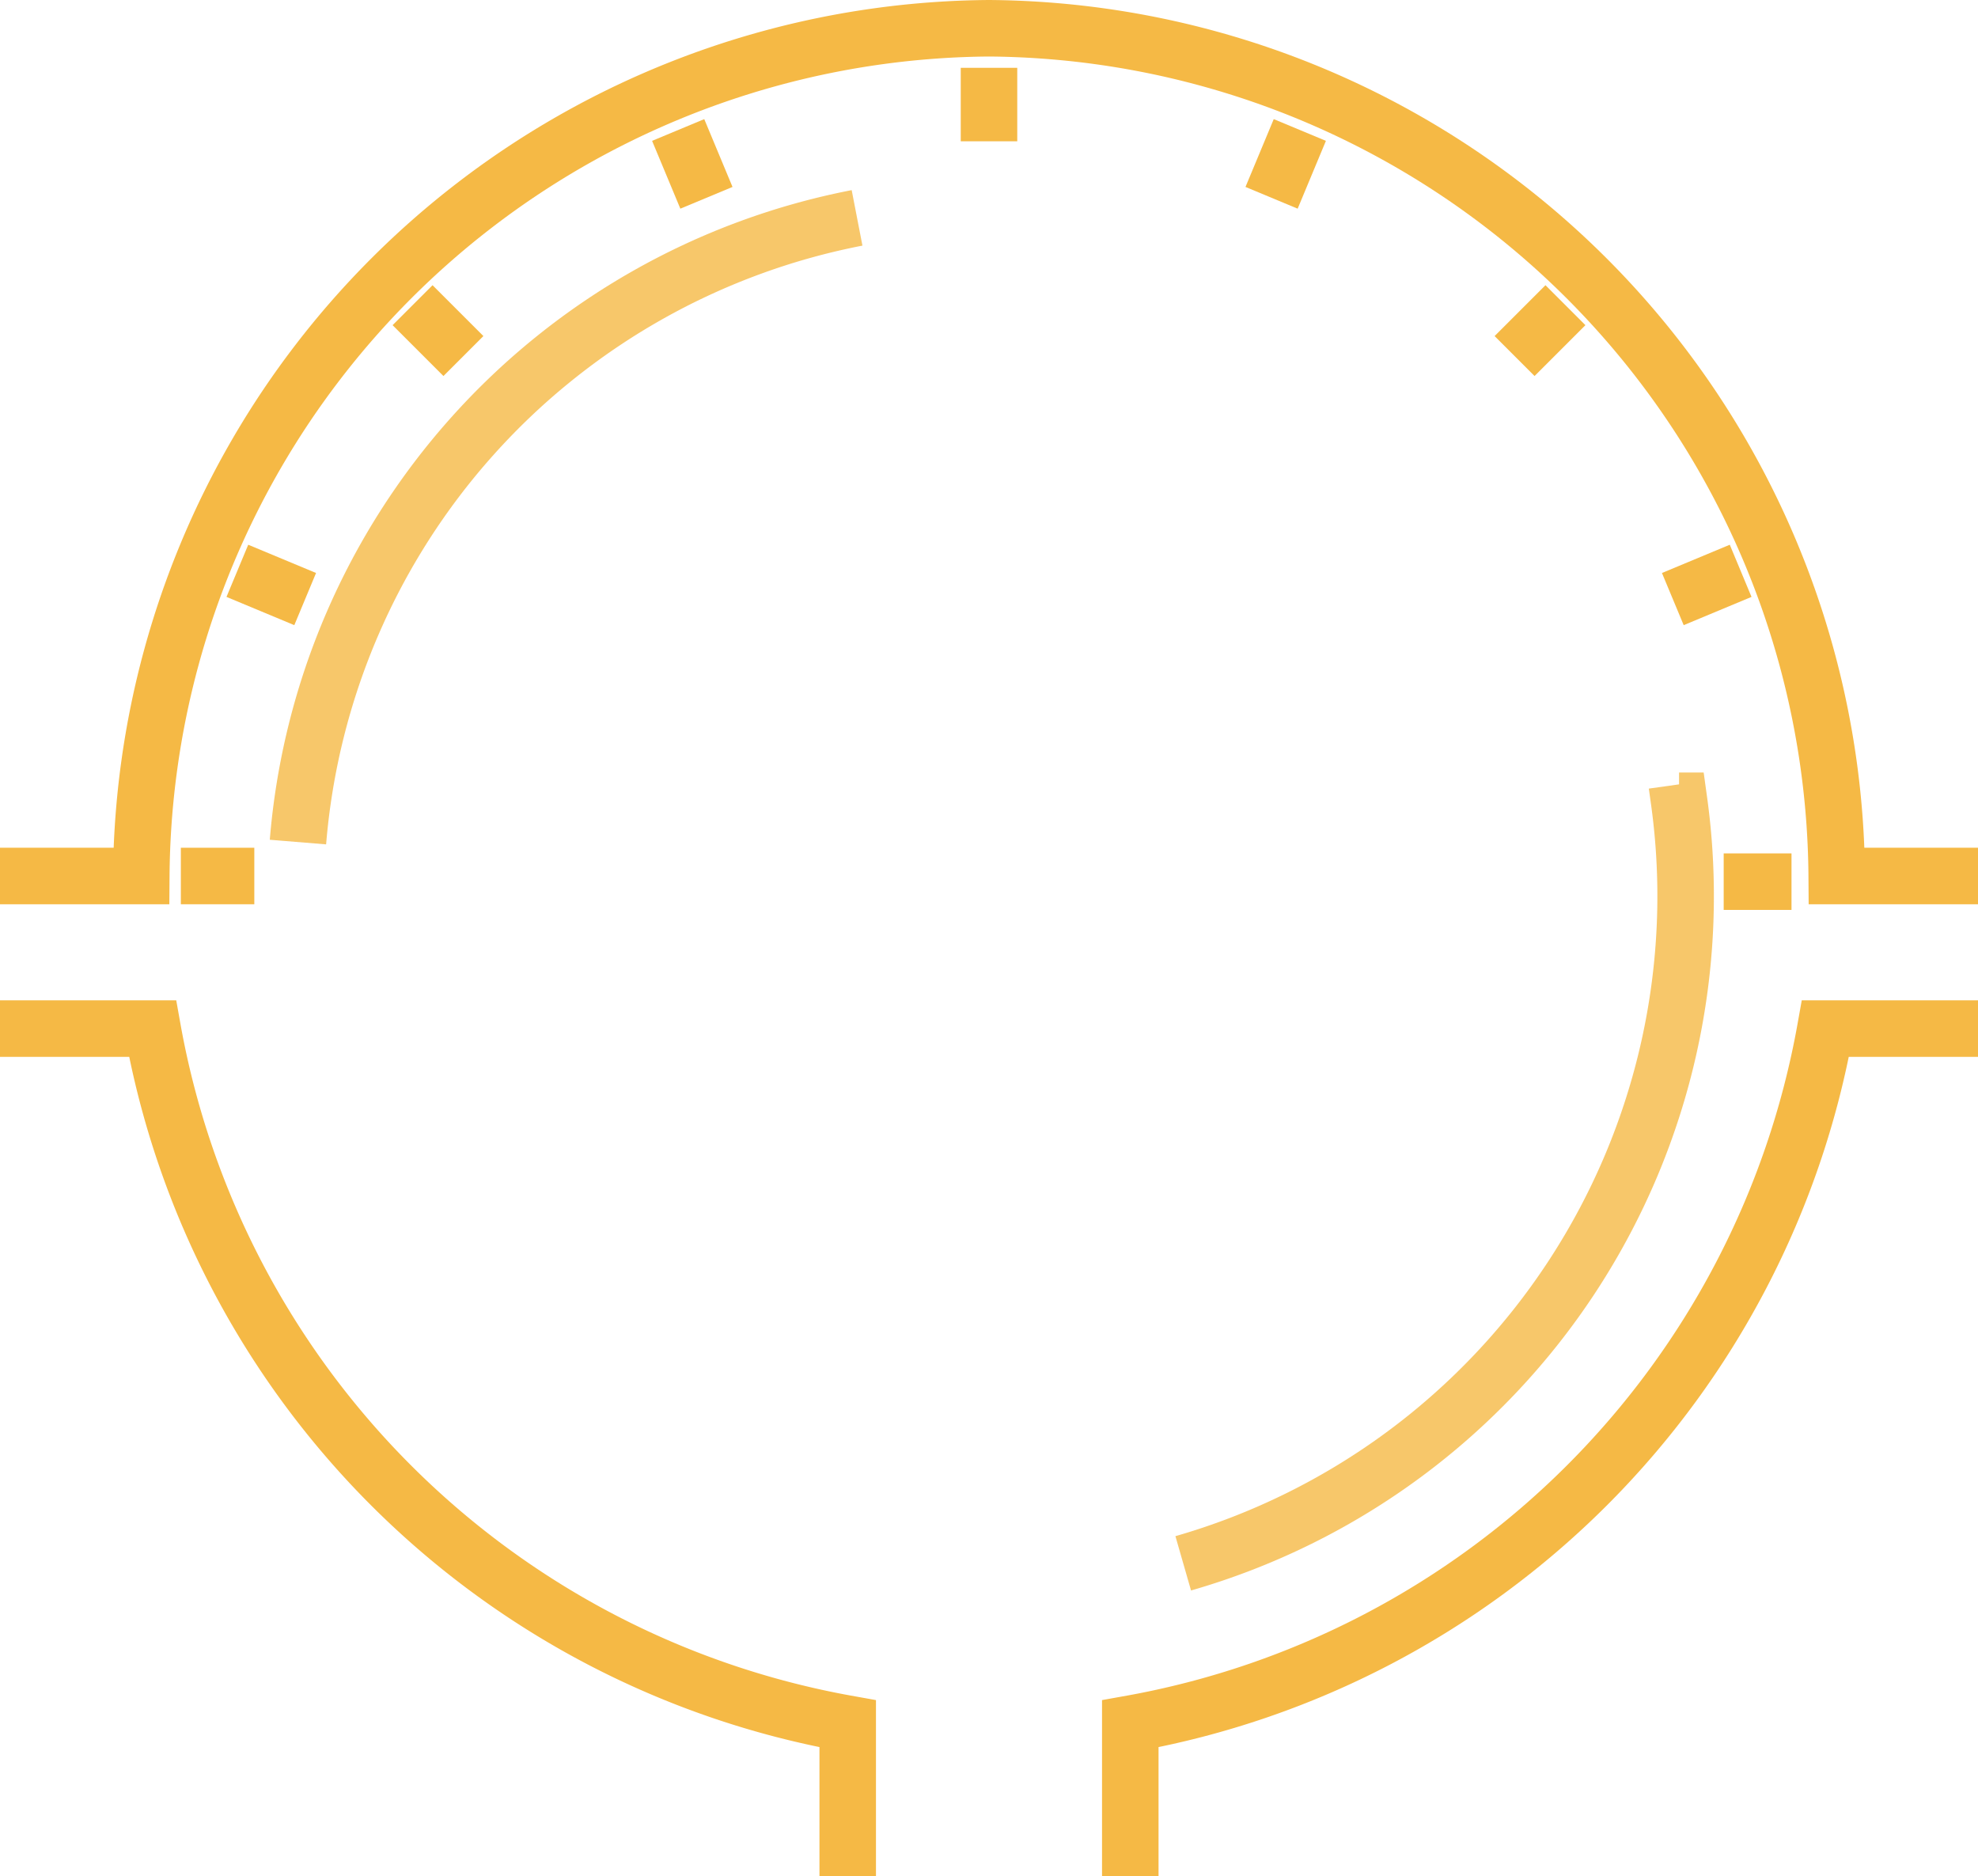 <svg id="Group_2180" data-name="Group 2180" xmlns="http://www.w3.org/2000/svg" viewBox="0 0 35 33.2">
  <defs>
    <style>
      .cls-1, .cls-2 {
        fill: none;
        stroke: #f5b945;
        stroke-miterlimit: 10;
      }

      .cls-2 {
        opacity: 0.8;
      }
    </style>
  </defs>
  <g id="Group_2176" data-name="Group 2176">
    <line id="Line_716" data-name="Line 716" class="cls-1" y2="1.3" transform="translate(17.5 1.2)"/>
    <line id="Line_717" data-name="Line 717" class="cls-1" x2="0.5" y2="1.2" transform="translate(12 2.3)"/>
    <line id="Line_718" data-name="Line 718" class="cls-1" x2="0.9" y2="0.9" transform="translate(7.3 5.4)"/>
    <line id="Line_719" data-name="Line 719" class="cls-1" x2="1.2" y2="0.5" transform="translate(4.2 10.1)"/>
    <line id="Line_720" data-name="Line 720" class="cls-1" x2="1.3" transform="translate(3.2 15.5)"/>
    <line id="Line_721" data-name="Line 721" class="cls-1" x1="0.5" y2="1.2" transform="translate(22.5 2.3)"/>
    <line id="Line_722" data-name="Line 722" class="cls-1" x1="0.9" y2="0.9" transform="translate(26.8 5.4)"/>
    <line id="Line_723" data-name="Line 723" class="cls-1" x1="1.2" y2="0.5" transform="translate(29.6 10.1)"/>
    <line id="Line_724" data-name="Line 724" class="cls-1" x1="1.2" transform="translate(30.5 15.6)"/>
  </g>
  <g id="Group_2179" data-name="Group 2179">
    <path id="Path_2447" data-name="Path 2447" class="cls-1" d="M0,18.2H2.7A15.214,15.214,0,0,0,15,30.5v2.7"/>
    <path id="Path_2448" data-name="Path 2448" class="cls-1" d="M35,18.2H32.3A15.214,15.214,0,0,1,20,30.5v2.7"/>
  </g>
  <path id="Path_2449" data-name="Path 2449" class="cls-1" d="M0,15.5H2.5a15.109,15.109,0,0,1,15-15,15.109,15.109,0,0,1,15,15H35"/>
  <g id="Group_2183" data-name="Group 2183" transform="translate(3.377 5.007) rotate(-8)">
    <path id="Path_2452" data-name="Path 2452" class="cls-2" d="M.5,10.06A12.269,12.269,0,0,1,11.834.5"/>
    <path id="Path_2453" data-name="Path 2453" class="cls-2" d="M25.366,13v.287A12.285,12.285,0,0,1,14.8,25.428" transform="translate(-0.564 -0.55)"/>
  </g>
</svg>
